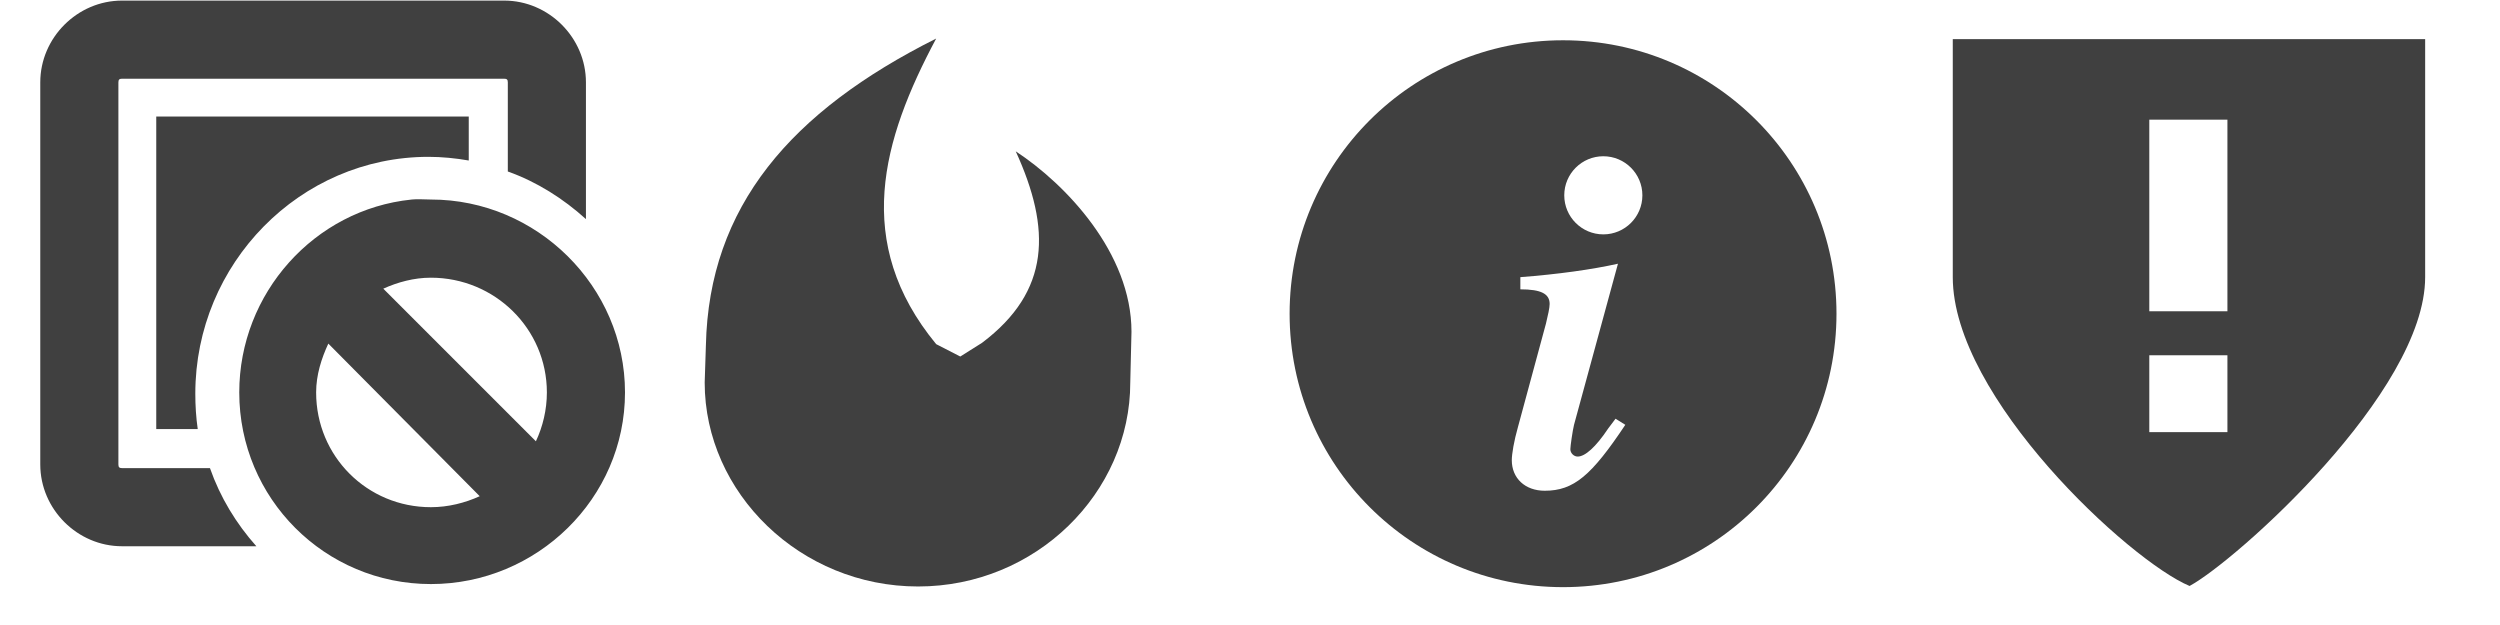 <?xml version="1.0" encoding="UTF-8" standalone="no"?>
<!-- Created with Inkscape (http://www.inkscape.org/) -->

<svg
   xmlns:dc="http://purl.org/dc/elements/1.1/"
   xmlns:cc="http://creativecommons.org/ns#"
   xmlns:rdf="http://www.w3.org/1999/02/22-rdf-syntax-ns#"
   xmlns:svg="http://www.w3.org/2000/svg"
   xmlns="http://www.w3.org/2000/svg"
   xmlns:xlink="http://www.w3.org/1999/xlink"
   xmlns:sodipodi="http://sodipodi.sourceforge.net/DTD/sodipodi-0.dtd"
   xmlns:inkscape="http://www.inkscape.org/namespaces/inkscape"
   width="64"
   height="16"
   id="svg2"
   version="1.1"
   inkscape:version="0.48.1 r9760"
   sodipodi:docname="notification-icons.svg"
   inkscape:export-filename="/home/andreasn/Work/mozilla-messaging/aero-icons/notification-icons.png"
   inkscape:export-xdpi="90"
   inkscape:export-ydpi="90">
  <defs
     id="defs4">
    <linearGradient
       id="linearGradient5272"
       inkscape:collect="always">
      <stop
         id="stop5274"
         offset="0"
         style="stop-color:#000000;stop-opacity:1;" />
      <stop
         id="stop5276"
         offset="1"
         style="stop-color:#414c55;stop-opacity:1" />
    </linearGradient>
    <linearGradient
       gradientUnits="userSpaceOnUse"
       y2="12.046"
       x2="8.713"
       y1="3.881"
       x1="8.713"
       id="linearGradient8830"
       xlink:href="#linearGradient5272"
       inkscape:collect="always" />
    <linearGradient
       id="linearGradient4507-4-1">
      <stop
         style="stop-color:#707d85;stop-opacity:1;"
         offset="0"
         id="stop4509-8-1" />
      <stop
         style="stop-color:#4c565e;stop-opacity:1"
         offset="1"
         id="stop4511-5-4" />
    </linearGradient>
    <radialGradient
       gradientUnits="userSpaceOnUse"
       gradientTransform="matrix(0.748,0.006,-0.007,0.788,1.928,3.483)"
       r="5.451"
       fy="11.183"
       fx="7.352"
       cy="11.183"
       cx="7.352"
       id="radialGradient8838"
       xlink:href="#linearGradient4507-4-1"
       inkscape:collect="always" />
  </defs>
  <sodipodi:namedview
     id="base"
     pagecolor="#ffffff"
     bordercolor="#666666"
     borderopacity="1.0"
     inkscape:pageopacity="0.0"
     inkscape:pageshadow="2"
     inkscape:zoom="11.313708"
     inkscape:cx="62.155102"
     inkscape:cy="5.0017714"
     inkscape:current-layer="layer1"
     showgrid="false"
     inkscape:grid-bbox="true"
     inkscape:document-units="px"
     inkscape:snap-nodes="false"
     inkscape:window-width="1366"
     inkscape:window-height="711"
     inkscape:window-x="0"
     inkscape:window-y="26"
     inkscape:window-maximized="1"
     showguides="true"
     inkscape:guide-bbox="true">
    <inkscape:grid
       type="xygrid"
       id="grid2987"
       empspacing="5"
       visible="true"
       enabled="true"
       snapvisiblegridlinesonly="true" />
    <sodipodi:guide
       orientation="1,0"
       position="16,-5"
       id="guide4310" />
    <sodipodi:guide
       orientation="1,0"
       position="32,-5"
       id="guide4312" />
    <sodipodi:guide
       orientation="1,0"
       position="48,-4.875"
       id="guide3941" />
  </sodipodi:namedview>
  <g
     id="layer1"
     inkscape:label="Layer 1"
     inkscape:groupmode="layer">
    <path
       style="font-size:medium;font-style:normal;font-variant:normal;font-weight:normal;font-stretch:normal;text-indent:0;text-align:start;text-decoration:none;line-height:normal;letter-spacing:normal;word-spacing:normal;text-transform:none;direction:ltr;block-progression:tb;writing-mode:lr-tb;text-anchor:start;baseline-shift:baseline;opacity:0.75;color:#000000;fill:#000000;fill-opacity:1;stroke:none;stroke-width:2;marker:none;visibility:visible;display:inline;overflow:visible;enable-background:accumulate;font-family:Sans;-inkscape-font-specification:Sans"
       d="m 3.125,0.015 c -1.144,0 -2.094,0.95 -2.094,2.094 l 0,9.781 c 0,1.144 0.95,2.094 2.094,2.094 l 3.438,0 c -0.517,-0.58 -0.926,-1.252 -1.188,-2 l -2.25,0 c -0.07,0 -0.094,-0.024 -0.094,-0.094 l 0,-9.781 c 0,-0.07 0.024,-0.094 0.094,-0.094 l 9.781,0 C 12.976,2.015 13,2.038 13,2.109 l 0,2.281 c 0.748,0.267 1.422,0.696 2,1.219 l 0,-3.5 c 0,-1.144 -0.95,-2.094 -2.094,-2.094 l -9.781,0 z M 4,2.984 l 0,8 1.062,0 C 5.019,10.689 5,10.383 5,10.077 c 0,-3.332 2.683,-6.062 5.969,-6.062 0.346,0 0.701,0.036 1.031,0.094 l 0,-1.125 -8,0 z m 6.531,2.125 C 8.053,5.364 6.125,7.502 6.125,10.046 c 0,2.714 2.192,4.906 4.906,4.906 2.714,0 4.969,-2.192 4.969,-4.906 0,-2.714 -2.255,-4.938 -4.969,-4.938 -0.17,0 -0.335,-0.017 -0.5,0 z m 0.5,2 c 1.633,0 2.969,1.304 2.969,2.938 0,0.444 -0.105,0.875 -0.281,1.25 L 9.812,7.39 c 0.369,-0.166 0.784,-0.281 1.219,-0.281 z m -2.625,1.688 3.875,3.906 c -0.379,0.172 -0.806,0.281 -1.25,0.281 -1.633,0 -2.938,-1.304 -2.938,-2.938 0,-0.449 0.137,-0.872 0.312,-1.25 z"
       id="rect3767"
       inkscape:connector-curvature="0" />
    <g
       transform="matrix(1,0,0,1,0.331,0)"
       style="font-size:12.377px;font-style:normal;font-variant:normal;font-weight:normal;font-stretch:normal;fill:#ffffff;fill-opacity:1;stroke:none;font-family:Helvetica Neue LT Std;-inkscape-font-specification:Helvetica Neue LT Std"
       id="text9861" />
    <path
       id="path3830-6"
       d="m 23.966,0.987 c -3.719,1.864 -5.817,4.298 -5.895,7.852 l -0.031,0.953 c 0,2.827 2.449,5.222 5.463,5.222 3.014,0 5.432,-2.395 5.432,-5.222 l 0.031,-1.299 c 0,-2.016 -1.682,-3.779 -2.963,-4.619 0.909,1.989 0.893,3.58 -0.864,4.903 L 24.583,9.127 23.966,8.81 c -2.139,-2.6 -1.388,-5.223 0,-7.823 z"
       inkscape:connector-curvature="0"
       style="opacity:0.75;fill:#000000;fill-opacity:1" />
    <path
       inkscape:connector-curvature="0"
       style="opacity:0.75;fill:#000000;fill-opacity:1;stroke:none"
       d="m 40.014,1.031 c -3.869,0 -7,3.131 -7,7 0,3.869 3.131,7 7,7 3.869,0 7,-3.131 7,-7 0,-3.869 -3.131,-7 -7,-7 z M 41.045,4 c 0.552,0 1,0.448 1,1 0,0.552 -0.448,1 -1,1 -0.552,0 -1,-0.448 -1,-1 0,-0.552 0.448,-1 1,-1 z m 0.375,2.75 -1.125,4.125 c -0.037,0.149 -0.094,0.551 -0.094,0.625 0,0.099 0.088,0.188 0.188,0.188 0.186,0 0.459,-0.236 0.781,-0.719 l 0.188,-0.25 0.25,0.156 c -0.866,1.3 -1.32,1.688 -2.062,1.688 -0.507,0 -0.844,-0.323 -0.844,-0.781 0,-0.161 0.057,-0.497 0.156,-0.844 l 0.719,-2.656 c 0.05,-0.21 0.094,-0.401 0.094,-0.5 0,-0.26 -0.218,-0.375 -0.75,-0.375 l 0,-0.312 c 0.965,-0.074 1.832,-0.195 2.5,-0.344 z"
       id="path3839-3" />
    <path
       inkscape:connector-curvature="0"
       style="opacity:1;fill:#000000;fill-opacity:0.749;stroke:none"
       d="m 49.991,1.001 0,6.094 c 0,3.081 4.526,7.263 6.062,7.906 1.178,-0.637 6.031,-4.958 6.031,-7.906 l 0,-6.094 -12.094,0 z m 5.031,2.062 2,0 0,4.906 -2,0 0,-4.906 z m 0,6.031 2,0 0,1.969 -2,0 0,-1.969 z"
       id="rect3772" />
  </g>
</svg>
